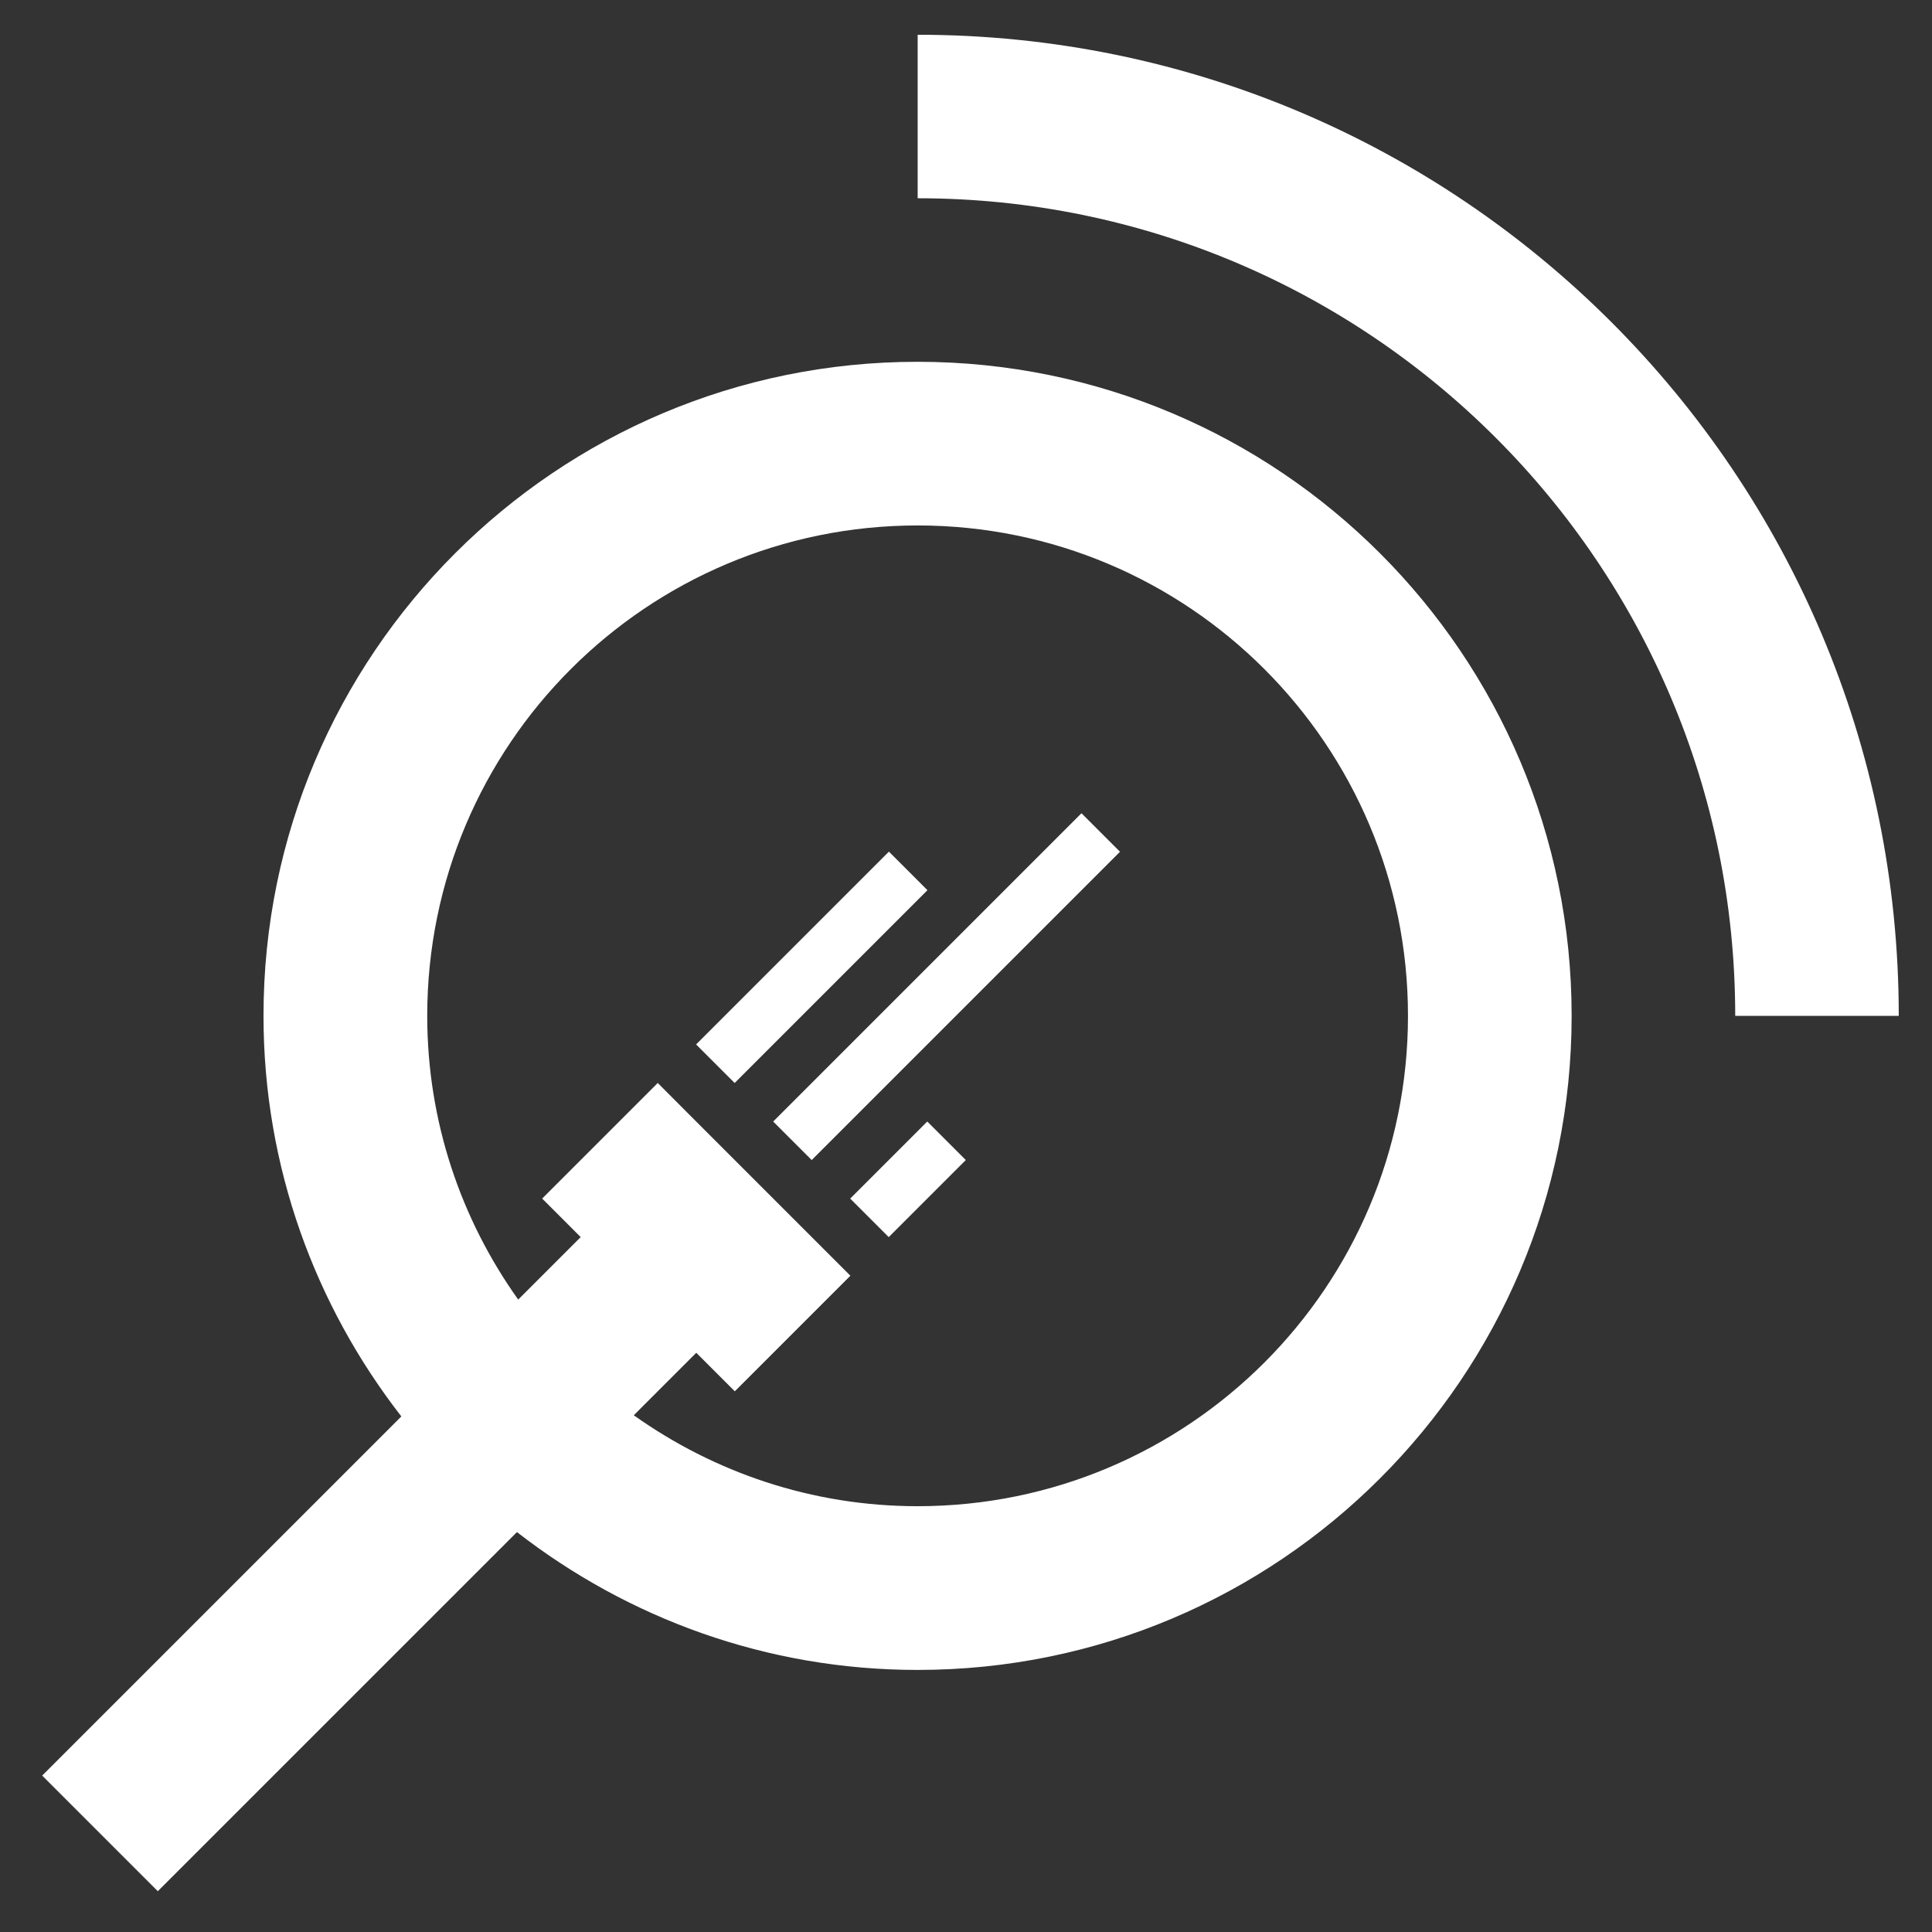<?xml version="1.0" encoding="utf-8"?>
<!-- Generator: Adobe Illustrator 23.0.1, SVG Export Plug-In . SVG Version: 6.00 Build 0)  -->
<svg version="1.1" id="Livello_1" xmlns="http://www.w3.org/2000/svg" xmlns:xlink="http://www.w3.org/1999/xlink" x="0px" y="0px"
	 viewBox="0 0 512 512" style="enable-background:new 0 0 512 512;" xml:space="preserve">
<rect x="0" y="0" width="512" height="512" fill="#333333" stroke="none"/>
<style type="text/css">
	.st0{clip-path:url(#SVGID_2_);fill:url(#SVGID_3_);}
	.st1{clip-path:url(#SVGID_5_);fill:url(#SVGID_6_);}
	.st2{clip-path:url(#SVGID_8_);fill:url(#SVGID_9_);}
	.st3{clip-path:url(#SVGID_11_);fill:url(#SVGID_12_);}
	.st4{clip-path:url(#SVGID_14_);fill:url(#SVGID_15_);}
</style>
<g>
	<defs>
		<path id="SVGID_1_" d="M243.18,52.54c119.66,0,216.67,97.01,216.67,216.67h43.34c0-143.59-116.41-260-260-260V52.54z"/>
	</defs>
	<clipPath id="SVGID_2_">
		<use xlink:href="#SVGID_1_"  style="overflow:visible;"/>
	</clipPath>
	
		<linearGradient id="SVGID_3_" gradientUnits="userSpaceOnUse" x1="-708.713" y1="794.855" x2="-703.793" y2="794.855" gradientTransform="matrix(79.486 -79.486 -79.486 -79.486 119539.633 7332.654)">
		<stop  offset="0" style="stop-color:#fff"/>
		<stop  offset="1" style="stop-color:#fff"/>
	</linearGradient>
	<polygon class="st0" points="113.18,139.2 373.18,-120.8 633.18,139.2 373.18,399.2 	"/>
</g>
<g>
	<defs>
		<path id="SVGID_4_" d="M113.22,269.2c0-71.77,58.18-129.95,129.96-129.95c71.77,0,129.95,58.18,129.95,129.95
			c0,71.78-58.18,129.96-129.95,129.96c-28.06,0-53.97-8.99-75.22-24.1l16.56-16.56l10.21,10.21l10.21-10.21v0l10.21-10.21l0,0
			l10.21-10.21l-10.21-10.21l-30.65-30.65L174.31,287l-10.21,10.21v0h0l-10.21,10.21v0l-10.21,10.21l10.21,10.21l-16.56,16.56
			C122.2,323.18,113.22,297.27,113.22,269.2 M69.83,269.2c0,40.05,13.72,76.83,36.53,106.17l-8.77,8.77l-86.41,86.41l30.64,30.64
			L137,406.02c29.35,22.81,66.12,36.53,106.17,36.53c95.73,0,173.33-77.61,173.33-173.34c0-95.73-77.6-173.33-173.33-173.33
			C147.44,95.87,69.83,173.47,69.83,269.2"/>
	</defs>
	<clipPath id="SVGID_5_">
		<use xlink:href="#SVGID_4_"  style="overflow:visible;"/>
	</clipPath>
	
		<linearGradient id="SVGID_6_" gradientUnits="userSpaceOnUse" x1="-708.716" y1="794.855" x2="-703.796" y2="794.855" gradientTransform="matrix(79.486 -79.486 -79.486 -79.486 119539.75 7332.719)">
		<stop  offset="0" style="stop-color:#fff"/>
		<stop  offset="1" style="stop-color:#fff"/>
	</linearGradient>
	<polygon class="st1" points="-191.49,298.53 213.84,-106.79 619.17,298.53 213.84,703.86 	"/>
</g>
<g>
	<defs>
		
			<rect id="SVGID_7_" x="179.04" y="249.12" transform="matrix(0.707 -0.707 0.707 0.707 -118.237 227.24)" width="72.27" height="14.45"/>
	</defs>
	<clipPath id="SVGID_8_">
		<use xlink:href="#SVGID_7_"  style="overflow:visible;"/>
	</clipPath>
	
		<linearGradient id="SVGID_9_" gradientUnits="userSpaceOnUse" x1="-708.713" y1="795.059" x2="-703.793" y2="795.059" gradientTransform="matrix(79.486 -79.486 -79.486 -79.486 119535.664 7328.513)">
		<stop  offset="0" style="stop-color:#fff"/>
		<stop  offset="1" style="stop-color:#fff"/>
	</linearGradient>
	<polygon class="st2" points="153.86,256.34 215.18,195.02 276.5,256.34 215.18,317.66 	"/>
</g>
<g>
	<defs>
		
			<rect id="SVGID_10_" x="193.13" y="254.25" transform="matrix(0.707 -0.707 0.707 0.707 -111.395 254.008)" width="115.56" height="14.44"/>
	</defs>
	<clipPath id="SVGID_11_">
		<use xlink:href="#SVGID_10_"  style="overflow:visible;"/>
	</clipPath>
	
		<linearGradient id="SVGID_12_" gradientUnits="userSpaceOnUse" x1="-708.713" y1="794.855" x2="-703.793" y2="794.855" gradientTransform="matrix(79.486 -79.486 -79.486 -79.486 119539.797 7332.665)">
		<stop  offset="0" style="stop-color:#fff"/>
		<stop  offset="1" style="stop-color:#fff"/>
	</linearGradient>
	<polygon class="st3" points="158.98,261.47 250.91,169.54 342.83,261.47 250.91,353.39 	"/>
</g>
<g>
	<defs>
		
			<rect id="SVGID_13_" x="226.25" y="305.31" transform="matrix(0.707 -0.707 0.707 0.707 -150.499 261.743)" width="28.89" height="14.44"/>
	</defs>
	<clipPath id="SVGID_14_">
		<use xlink:href="#SVGID_13_"  style="overflow:visible;"/>
	</clipPath>
	
		<linearGradient id="SVGID_15_" gradientUnits="userSpaceOnUse" x1="-708.713" y1="794.65" x2="-703.793" y2="794.65" gradientTransform="matrix(79.486 -79.486 -79.486 -79.486 119543.945 7336.816)">
		<stop  offset="0" style="stop-color:#fff"/>
		<stop  offset="1" style="stop-color:#fff"/>
	</linearGradient>
	<polygon class="st4" points="210.05,312.54 240.7,281.89 271.34,312.54 240.7,343.18 	"/>
</g>
</svg>

